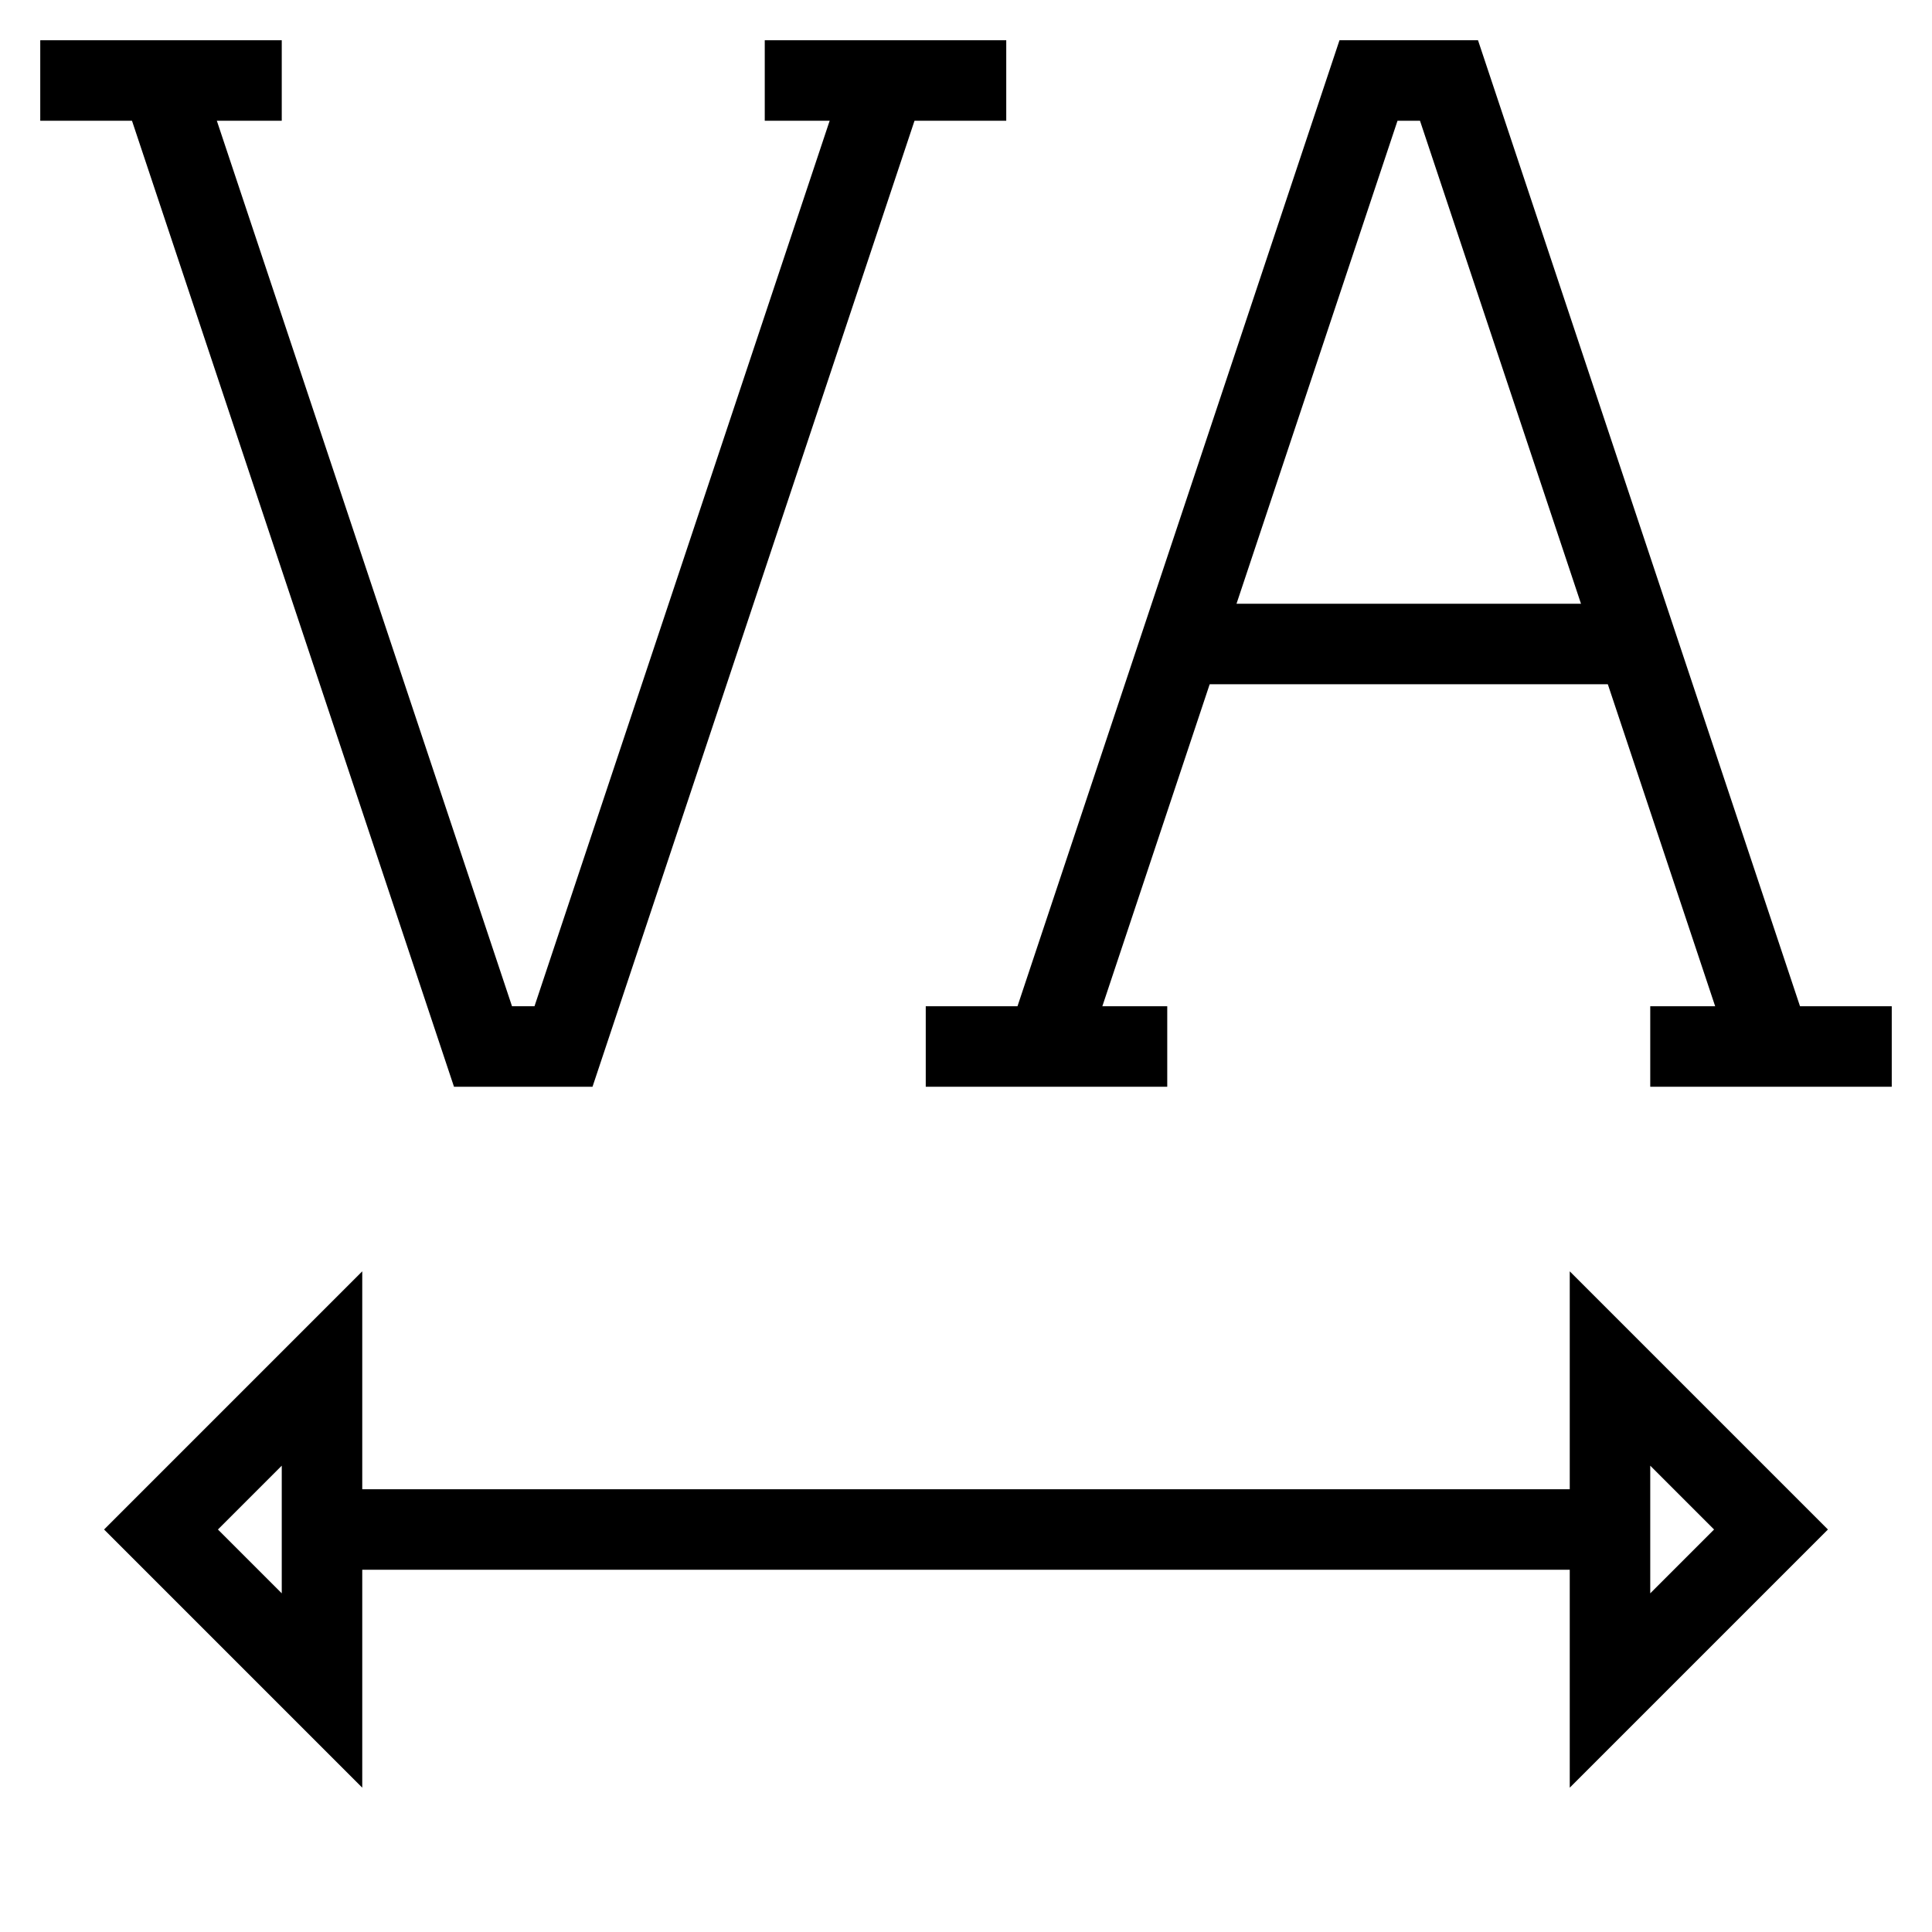 <svg id="nc_icon" xmlns="http://www.w3.org/2000/svg" xmlns:xlink="http://www.w3.org/1999/xlink" x="0px" y="0px" viewBox="0 0 24 24" ><g transform="translate(0, 0)" class="nc-icon-wrapper" fill="none"><polyline data-cap="butt" fill="none" stroke="currentColor" vector-effect="non-scaling-stroke" stroke-miterlimit="10" points="13,13 17,1 18,1 22,13 " stroke-linecap="butt" stroke-linejoin="miter"></polyline> <line data-cap="butt" fill="none" stroke="currentColor" vector-effect="non-scaling-stroke" stroke-miterlimit="10" x1="14.667" y1="8" x2="20.333" y2="8" stroke-linecap="butt" stroke-linejoin="miter"></line> <line fill="none" stroke="currentColor" vector-effect="non-scaling-stroke" stroke-linecap="square" stroke-miterlimit="10" x1="12" y1="13" x2="14" y2="13" stroke-linejoin="miter"></line> <line fill="none" stroke="currentColor" vector-effect="non-scaling-stroke" stroke-linecap="square" stroke-miterlimit="10" x1="21" y1="13" x2="23" y2="13" stroke-linejoin="miter"></line> <polyline data-cap="butt" fill="none" stroke="currentColor" vector-effect="non-scaling-stroke" stroke-miterlimit="10" points="11,1 7,13 6,13 2,1 " stroke-linecap="butt" stroke-linejoin="miter"></polyline> <line fill="none" stroke="currentColor" vector-effect="non-scaling-stroke" stroke-linecap="square" stroke-miterlimit="10" x1="12" y1="1" x2="10" y2="1" stroke-linejoin="miter"></line> <line fill="none" stroke="currentColor" vector-effect="non-scaling-stroke" stroke-linecap="square" stroke-miterlimit="10" x1="3" y1="1" x2="1" y2="1" stroke-linejoin="miter"></line> <line data-cap="butt" data-color="color-2" fill="none" stroke="currentColor" vector-effect="non-scaling-stroke" stroke-miterlimit="10" x1="20" y1="19" x2="4" y2="19" stroke-linecap="butt" stroke-linejoin="miter"></line> <polygon data-color="color-2" fill="none" stroke="currentColor" vector-effect="non-scaling-stroke" stroke-linecap="square" stroke-miterlimit="10" points=" 4,17 2,19 4,21 " stroke-linejoin="miter"></polygon> <polygon data-color="color-2" fill="none" stroke="currentColor" vector-effect="non-scaling-stroke" stroke-linecap="square" stroke-miterlimit="10" points=" 20,21 22,19 20,17 " stroke-linejoin="miter"></polygon> <polygon data-color="color-2" data-stroke="none" fill="none" points="4,17 2,19 4,21 "></polygon> <polygon data-color="color-2" data-stroke="none" fill="none" points="20,21 22,19 20,17 "></polygon></g></svg>